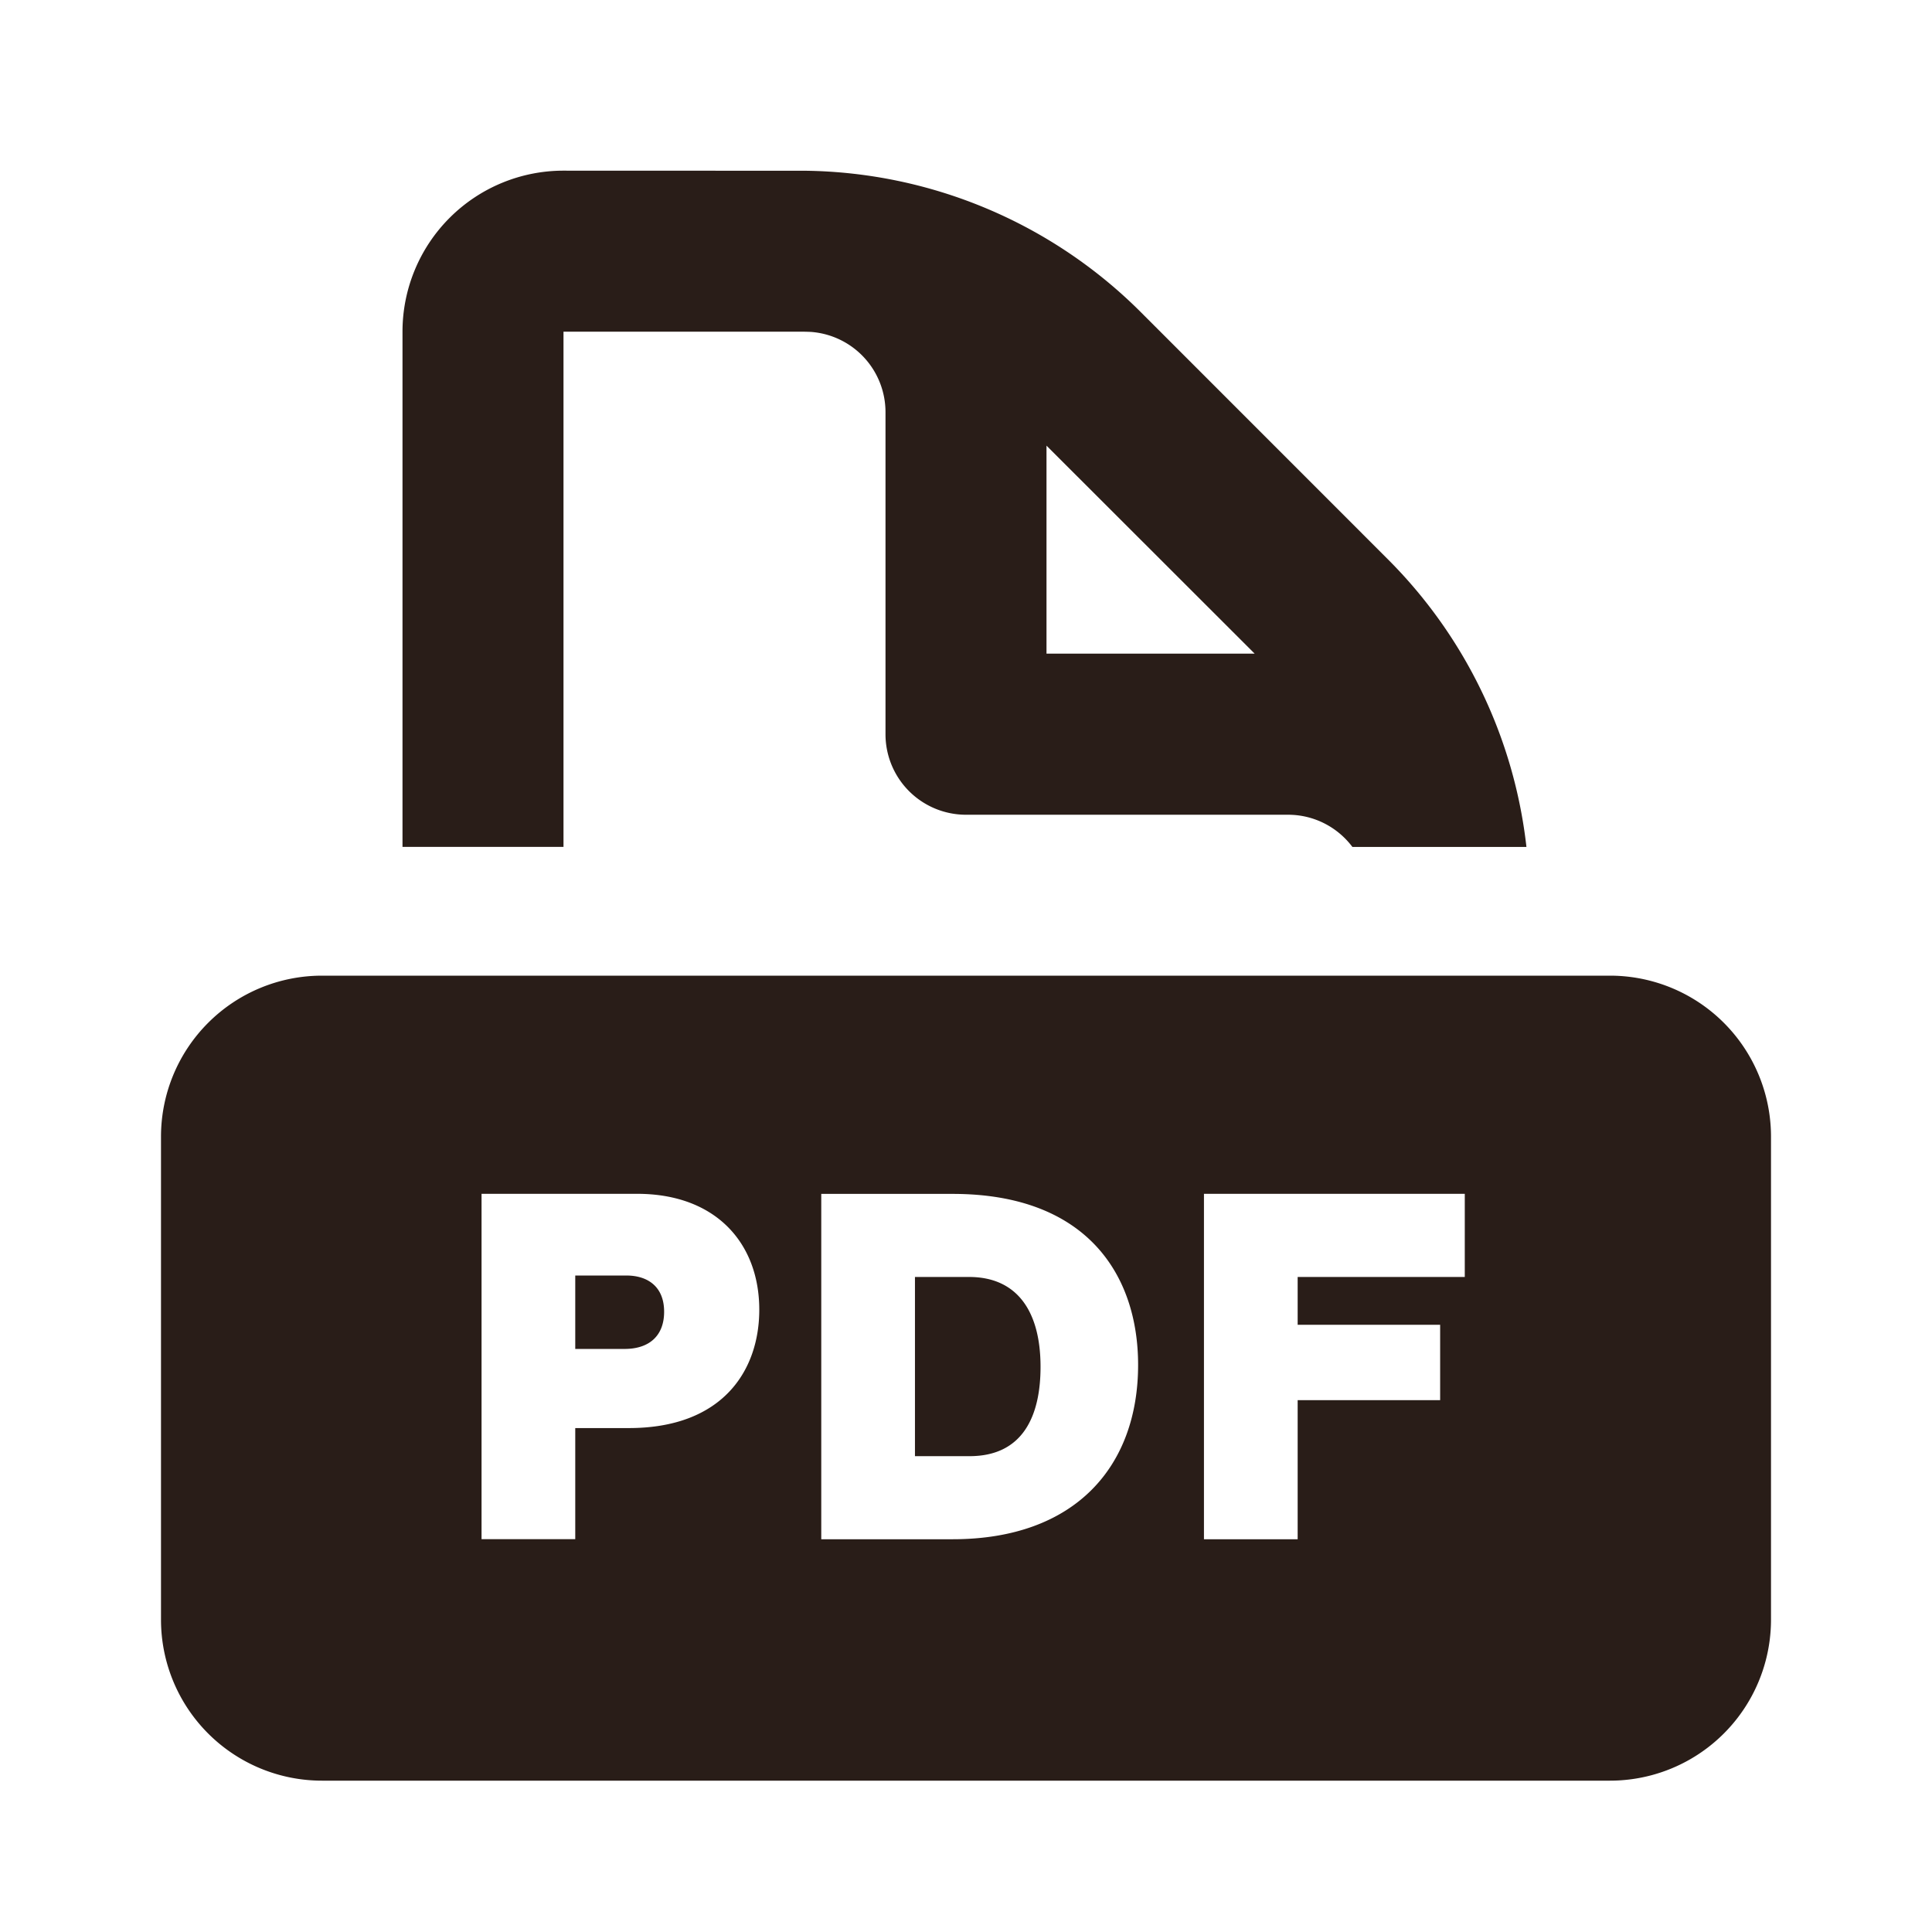 <svg xmlns="http://www.w3.org/2000/svg" width="24" height="24" fill="none"><path fill="#291D18" d="M7 2.12a2 2 0 0 0-2 2v6.4h2v-6.4h2.929c.048 0 .095.001.143.003a1 1 0 0 1 .928.998v4a1 1 0 0 0 1 1h4c.327 0 .618.157.8.4h2.162a6 6 0 0 0-1.72-3.572l-3.07-3.071A6 6 0 0 0 10 2.121h-.071zm8.586 6H13V5.536zM2 14.12a2 2 0 0 1 2-2h16a2 2 0 0 1 2 2v6a2 2 0 0 1-2 2H4a2 2 0 0 1-2-2zm3.982 5h1.164v-1.38h.666c1.17 0 1.62-.72 1.62-1.47 0-.821-.534-1.44-1.518-1.44H5.982zm1.164-2.363h.612c.312 0 .492-.168.492-.462 0-.312-.204-.45-.468-.45h-.636zm3.056 2.364h1.632c1.53 0 2.304-.912 2.304-2.166 0-1.11-.63-2.124-2.304-2.124h-1.632zm1.164-1.032h.678c.666 0 .882-.504.882-1.11 0-.678-.282-1.116-.888-1.116h-.672zm3.59 1.032h1.164v-1.728h1.77v-.936h-1.77v-.594h2.076V14.83h-3.24z"/></svg>